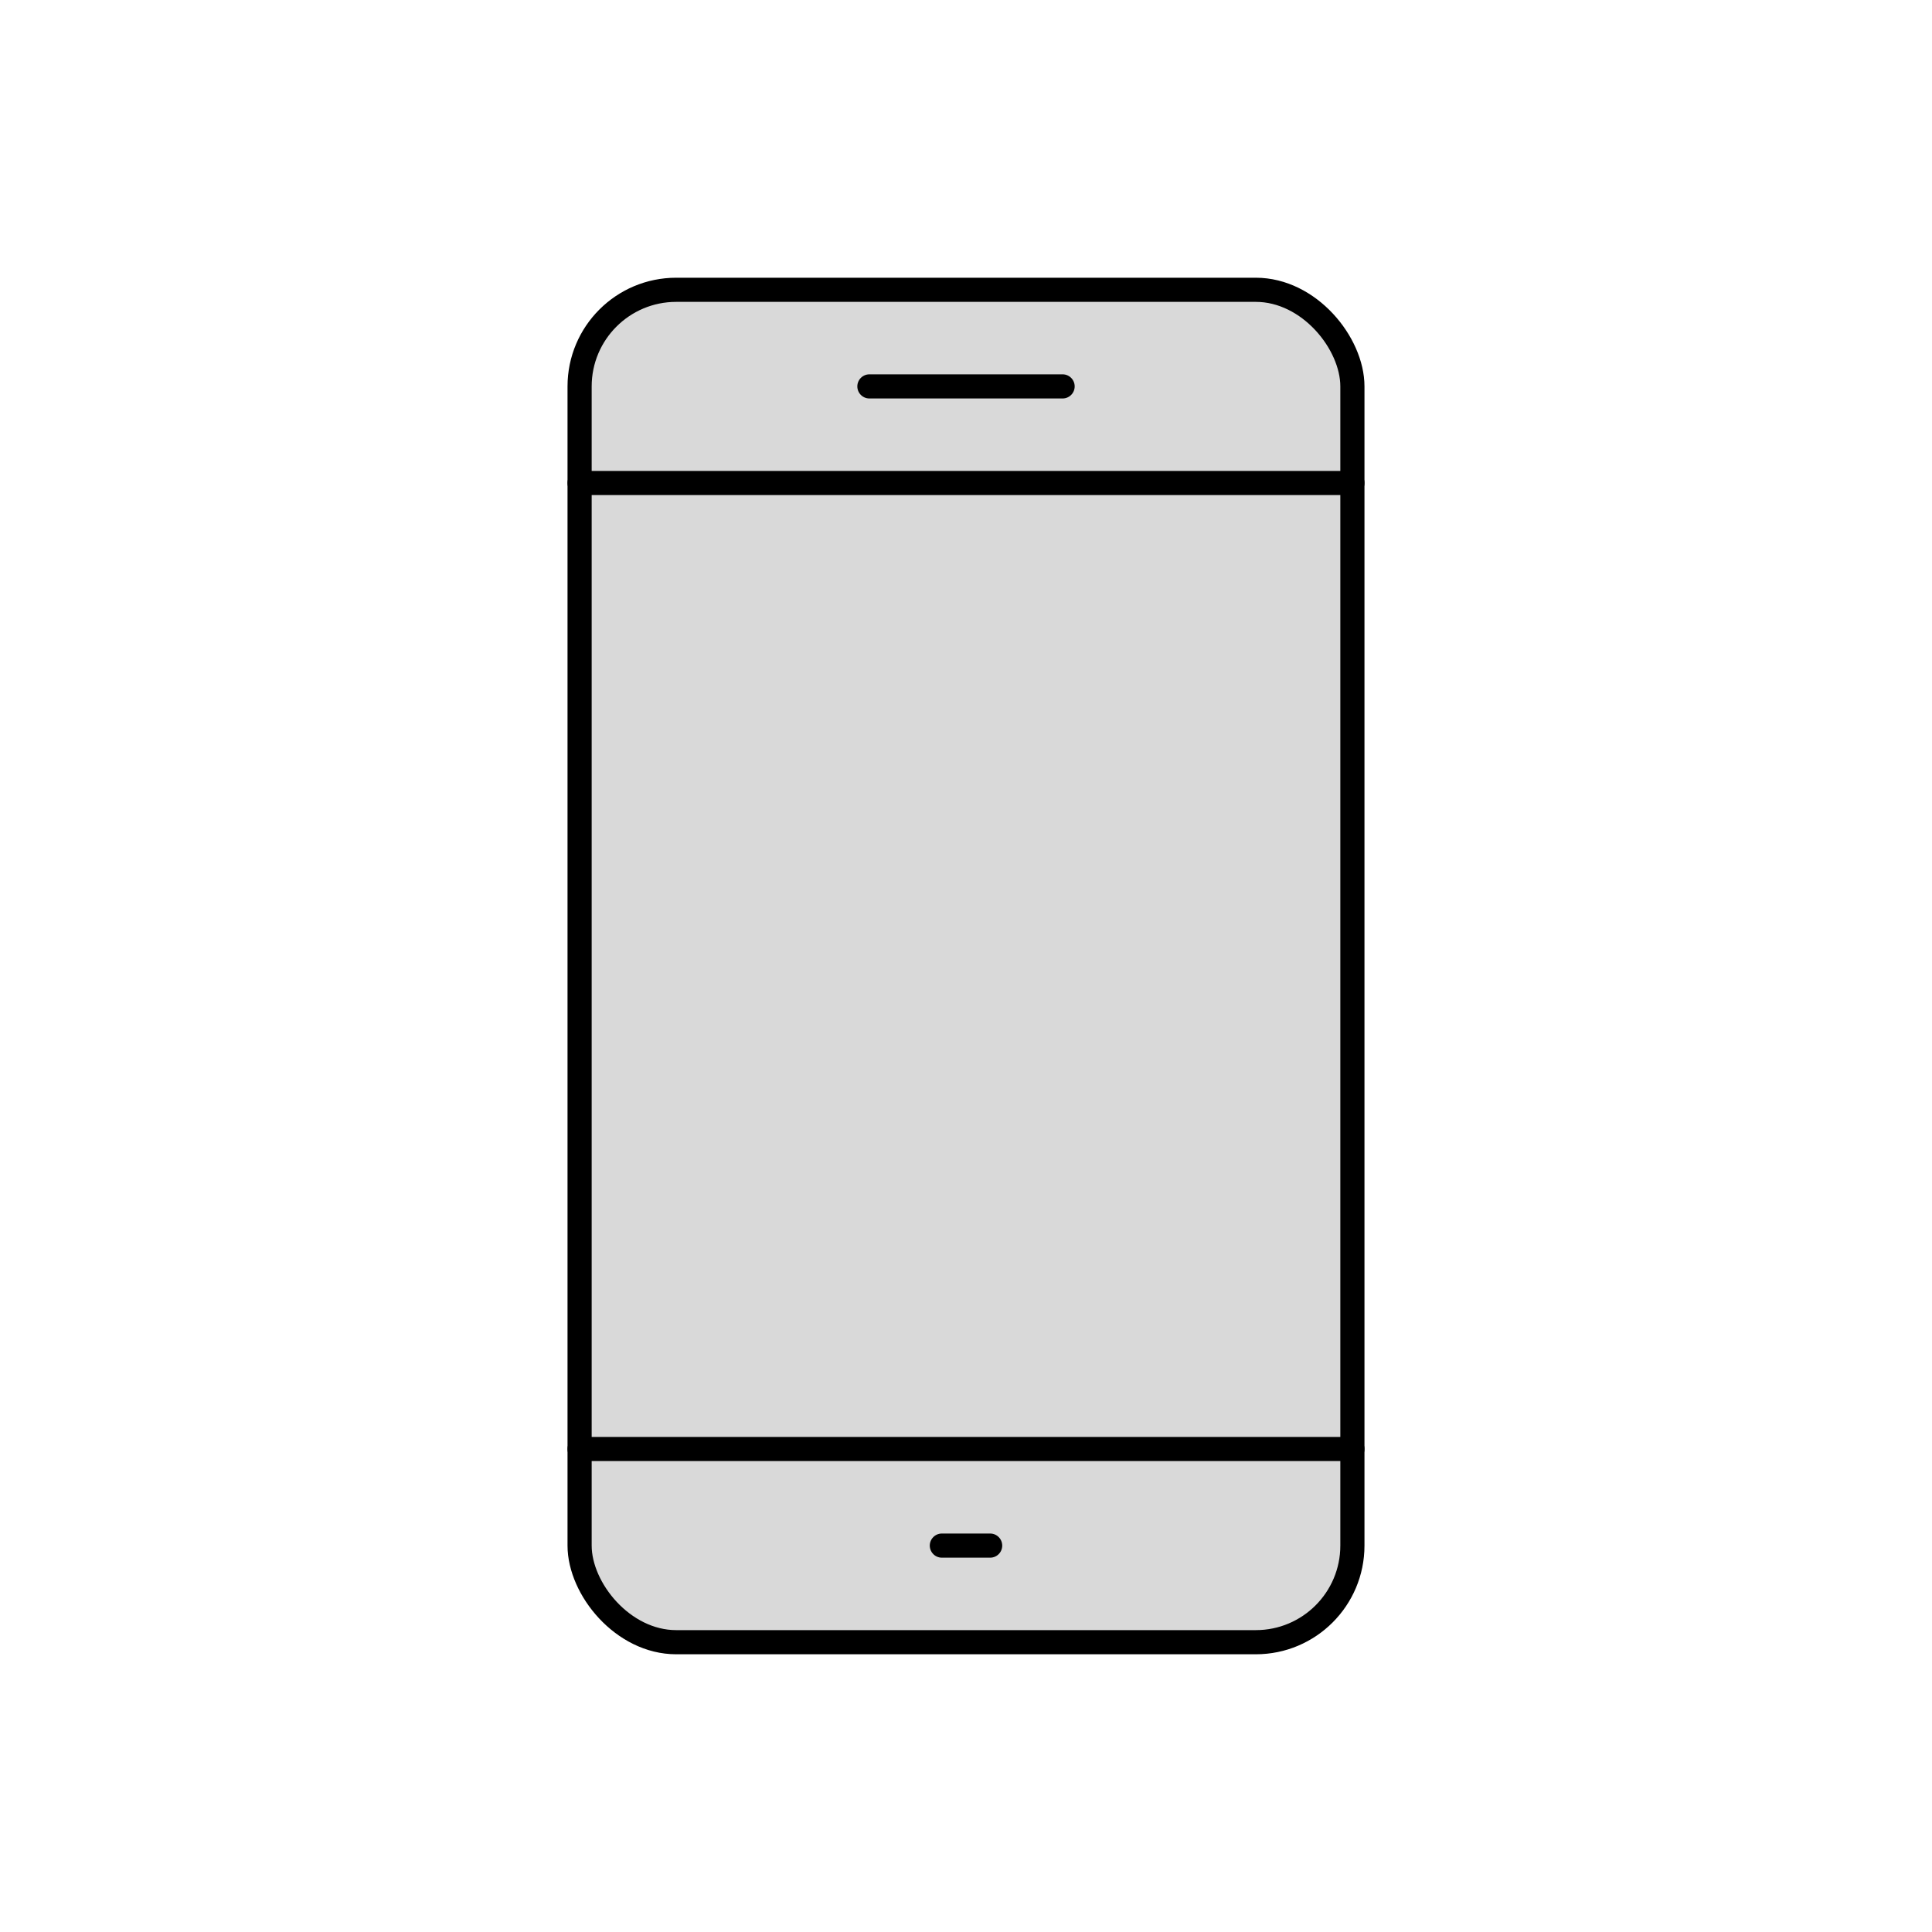 <svg viewBox="0 0 80 80" fill="none">
  <rect x="24" y="12" width="32" height="56" rx="4" fill="currentColor" fill-opacity="0.15" stroke="currentColor" stroke-linecap="round" stroke-linejoin="round" />
  <path d="M56 60L24 60" stroke="currentColor" stroke-linecap="round" stroke-linejoin="round" />
  <path d="M56 20L24 20" stroke="currentColor" stroke-linecap="round" stroke-linejoin="round" />
  <path d="M44 16H36" stroke="currentColor" stroke-linecap="round" stroke-linejoin="round" />
  <path d="M41 64H39" stroke="currentColor" stroke-linecap="round" stroke-linejoin="round" />
</svg>